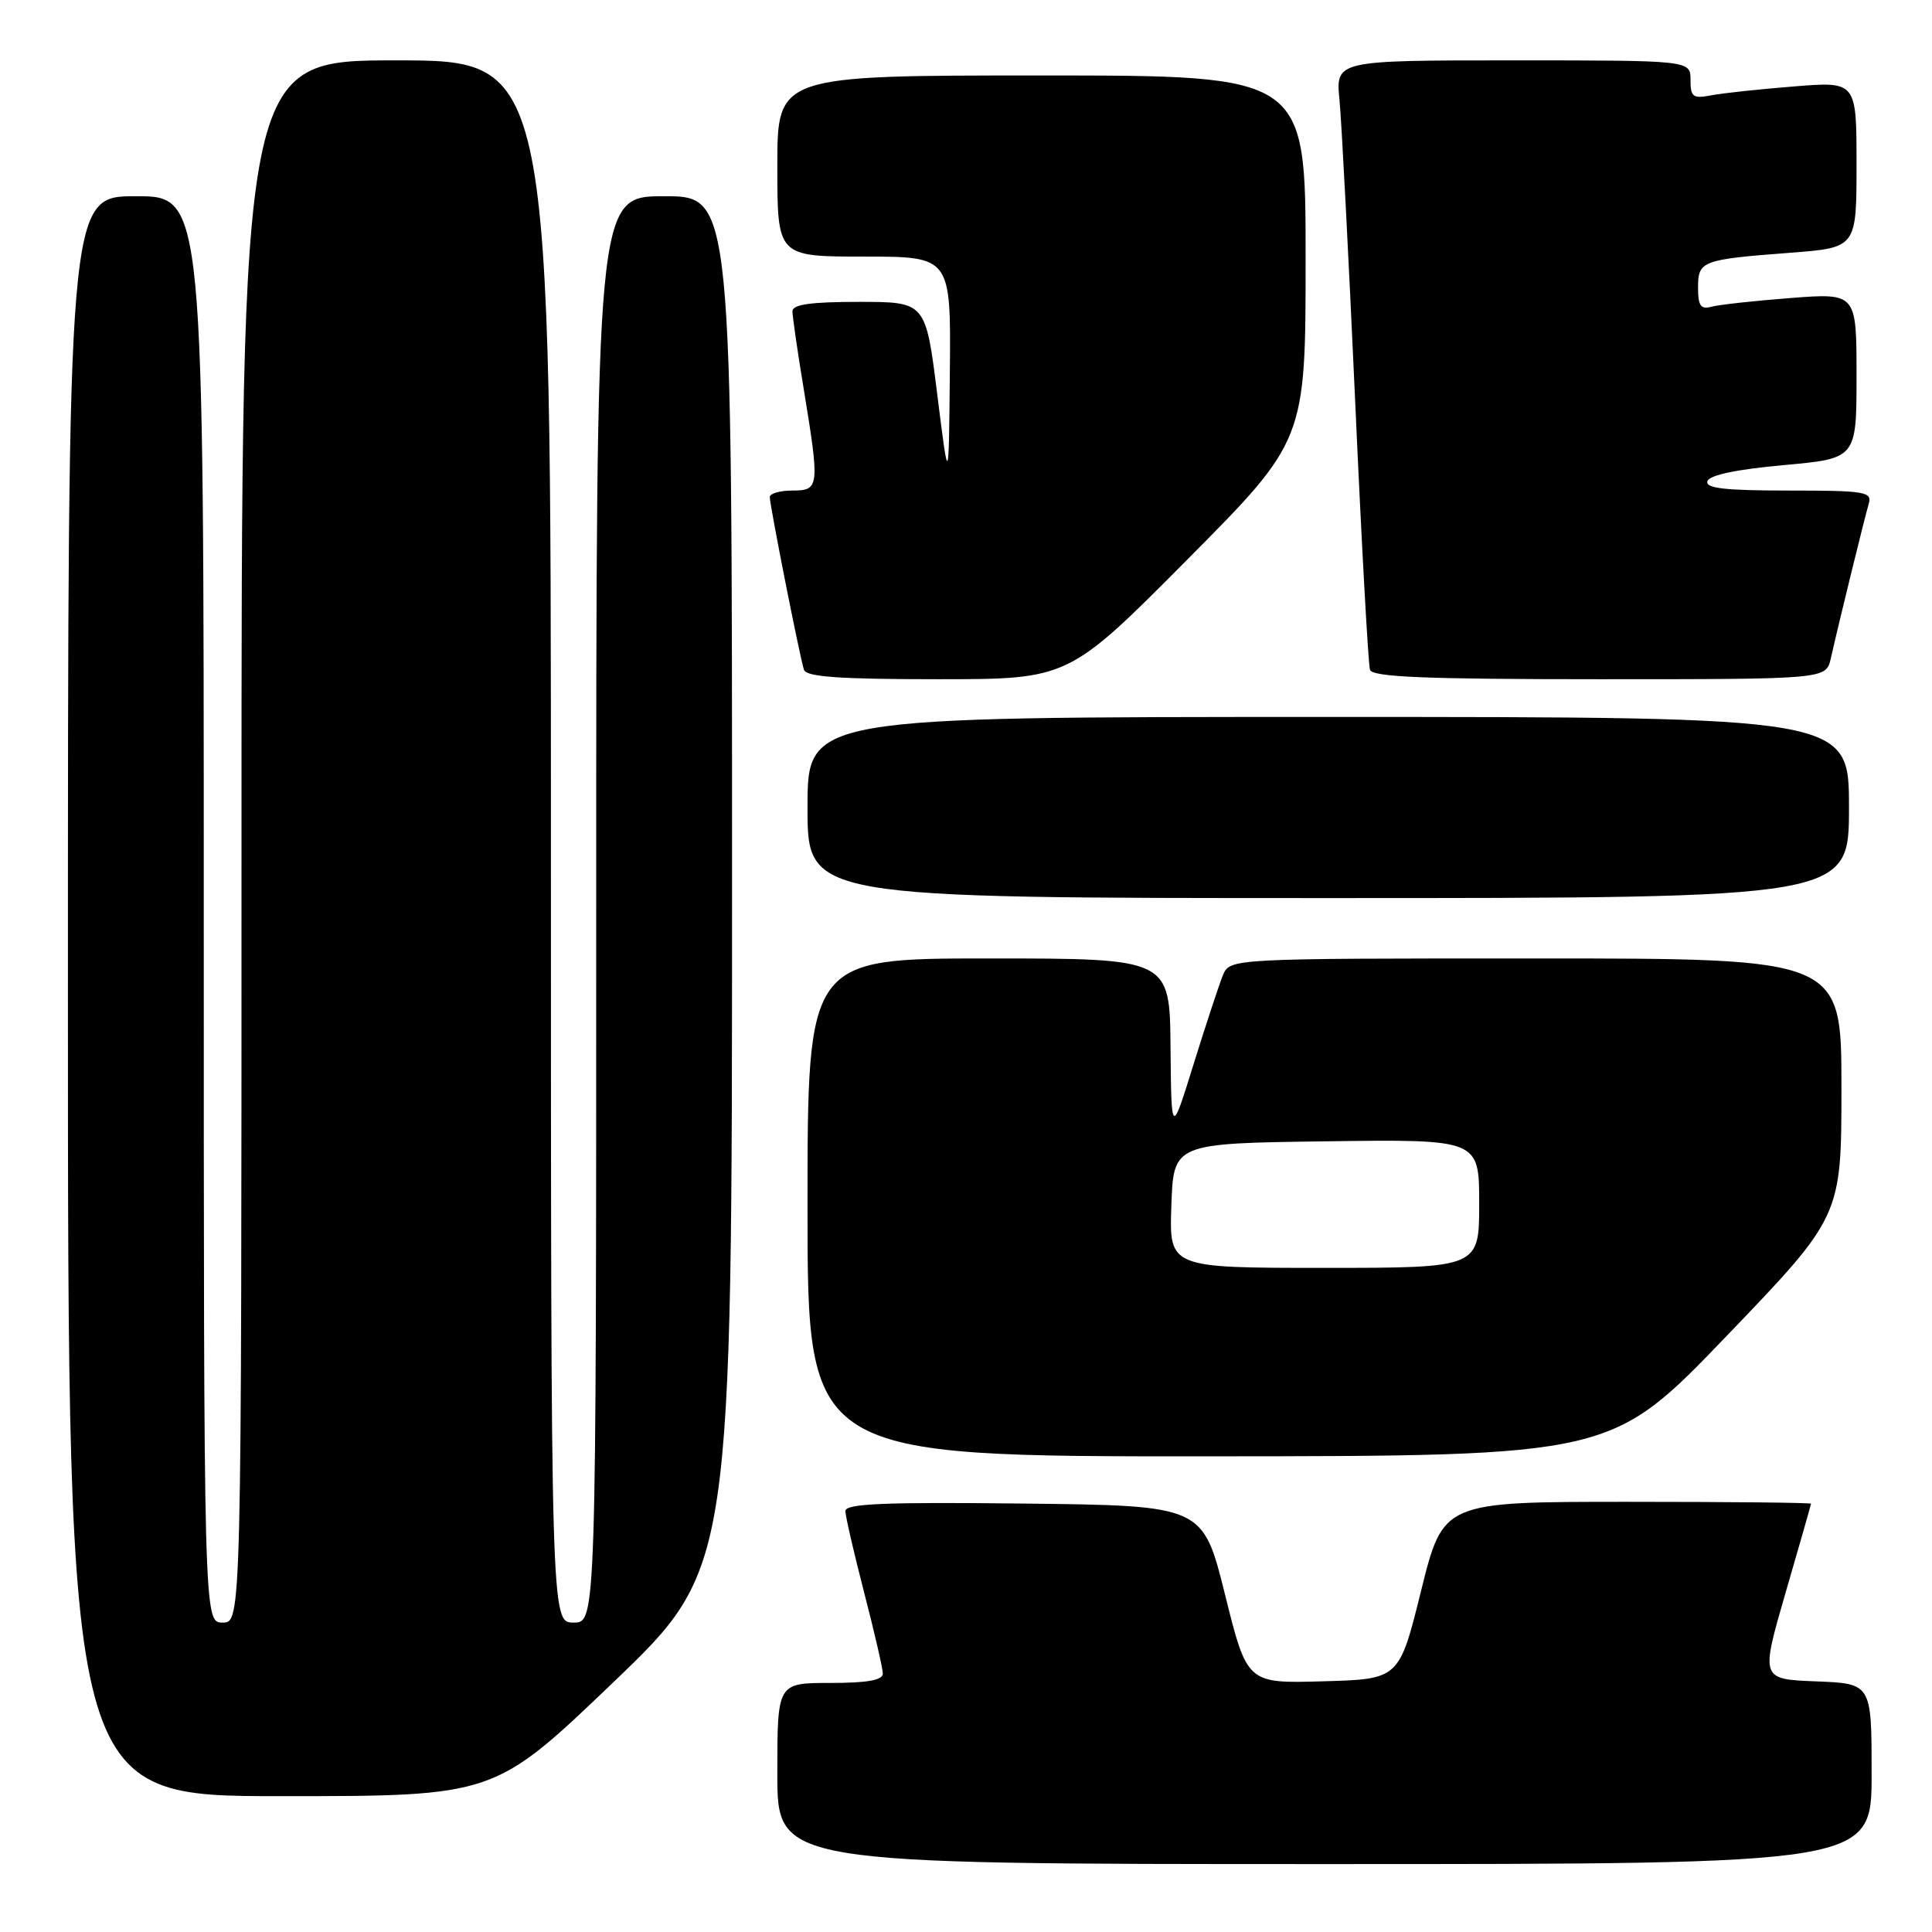 <?xml version="1.0" encoding="UTF-8" standalone="no"?>
<!DOCTYPE svg PUBLIC "-//W3C//DTD SVG 1.1//EN" "http://www.w3.org/Graphics/SVG/1.1/DTD/svg11.dtd" >
<svg xmlns="http://www.w3.org/2000/svg" xmlns:xlink="http://www.w3.org/1999/xlink" version="1.1" viewBox="0 0 256 256">
 <g >
 <path fill="currentColor"
d=" M 248.00 235.04 C 248.00 223.08 248.00 223.08 240.64 222.79 C 233.28 222.50 233.28 222.50 236.61 211.00 C 238.45 204.68 239.96 199.39 239.97 199.25 C 239.99 199.11 229.03 199.00 215.62 199.00 C 191.23 199.00 191.23 199.00 188.31 210.75 C 185.40 222.50 185.40 222.50 175.32 222.78 C 165.25 223.07 165.25 223.07 162.32 211.28 C 159.39 199.50 159.39 199.50 135.70 199.23 C 117.08 199.02 112.00 199.24 112.02 200.23 C 112.03 200.93 113.15 205.78 114.50 211.00 C 115.85 216.22 116.97 221.06 116.98 221.75 C 116.99 222.63 114.94 223.00 110.00 223.00 C 103.00 223.00 103.00 223.00 103.00 235.00 C 103.00 247.00 103.00 247.00 175.50 247.00 C 248.00 247.00 248.00 247.00 248.00 235.04 Z  M 81.26 222.92 C 97.00 207.84 97.00 207.84 97.00 116.92 C 97.00 26.00 97.00 26.00 88.00 26.00 C 79.00 26.00 79.00 26.00 79.00 120.50 C 79.00 215.00 79.00 215.00 76.00 215.00 C 73.00 215.00 73.00 215.00 73.00 111.50 C 73.00 8.00 73.00 8.00 52.50 8.00 C 32.00 8.00 32.00 8.00 32.00 111.50 C 32.00 215.00 32.00 215.00 29.50 215.00 C 27.00 215.00 27.00 215.00 27.00 120.50 C 27.00 26.00 27.00 26.00 18.00 26.00 C 9.00 26.00 9.00 26.00 9.00 132.00 C 9.00 238.00 9.00 238.00 37.26 238.00 C 65.51 238.00 65.51 238.00 81.26 222.92 Z  M 228.75 177.06 C 244.00 161.18 244.00 161.18 244.00 144.09 C 244.00 127.00 244.00 127.00 203.48 127.00 C 162.96 127.00 162.96 127.00 162.03 129.25 C 161.53 130.49 159.78 135.78 158.16 141.00 C 155.21 150.50 155.21 150.50 155.10 138.75 C 155.00 127.00 155.00 127.00 131.00 127.00 C 107.00 127.00 107.00 127.00 107.00 160.00 C 107.00 193.00 107.00 193.00 160.25 192.97 C 213.50 192.94 213.50 192.94 228.75 177.06 Z  M 245.00 107.00 C 245.00 95.00 245.00 95.00 176.00 95.00 C 107.00 95.00 107.00 95.00 107.00 107.00 C 107.00 119.00 107.00 119.00 176.00 119.00 C 245.00 119.00 245.00 119.00 245.00 107.00 Z  M 157.29 74.18 C 173.00 58.36 173.00 58.36 173.00 34.18 C 173.00 10.00 173.00 10.00 138.00 10.00 C 103.00 10.00 103.00 10.00 103.00 22.00 C 103.00 34.00 103.00 34.00 114.50 34.00 C 126.00 34.00 126.00 34.00 125.86 49.25 C 125.72 64.50 125.72 64.50 124.19 52.25 C 122.66 40.00 122.66 40.00 113.83 40.00 C 107.43 40.00 105.00 40.34 105.00 41.25 C 105.01 41.94 105.67 46.55 106.49 51.50 C 108.63 64.55 108.58 65.00 105.00 65.00 C 103.35 65.00 102.00 65.39 102.00 65.86 C 102.00 66.96 105.98 87.09 106.53 88.75 C 106.83 89.69 111.29 90.00 124.26 90.00 C 141.58 90.00 141.58 90.00 157.29 74.18 Z  M 242.59 87.25 C 243.74 82.17 247.09 68.52 247.62 66.75 C 248.09 65.16 247.13 65.00 236.98 65.00 C 228.51 65.00 225.93 64.70 226.24 63.75 C 226.51 62.95 230.14 62.19 236.33 61.63 C 246.00 60.76 246.00 60.76 246.00 49.79 C 246.00 38.82 246.00 38.82 237.25 39.49 C 232.44 39.86 227.71 40.38 226.75 40.65 C 225.36 41.03 225.00 40.51 225.00 38.13 C 225.00 34.56 225.45 34.39 237.25 33.49 C 246.00 32.82 246.00 32.82 246.00 21.81 C 246.00 10.79 246.00 10.79 237.75 11.45 C 233.21 11.81 228.26 12.34 226.75 12.63 C 224.32 13.10 224.00 12.85 224.00 10.58 C 224.00 8.00 224.00 8.00 200.49 8.00 C 176.98 8.00 176.98 8.00 177.49 13.25 C 177.77 16.14 178.70 34.02 179.56 53.00 C 180.41 71.97 181.30 88.06 181.53 88.75 C 181.84 89.71 188.83 90.00 211.95 90.00 C 241.96 90.00 241.96 90.00 242.59 87.25 Z  M 155.21 159.75 C 155.50 151.50 155.50 151.50 175.75 151.23 C 196.00 150.96 196.00 150.96 196.00 159.48 C 196.00 168.00 196.00 168.00 175.46 168.00 C 154.92 168.00 154.92 168.00 155.21 159.75 Z "/>
</g>
</svg>